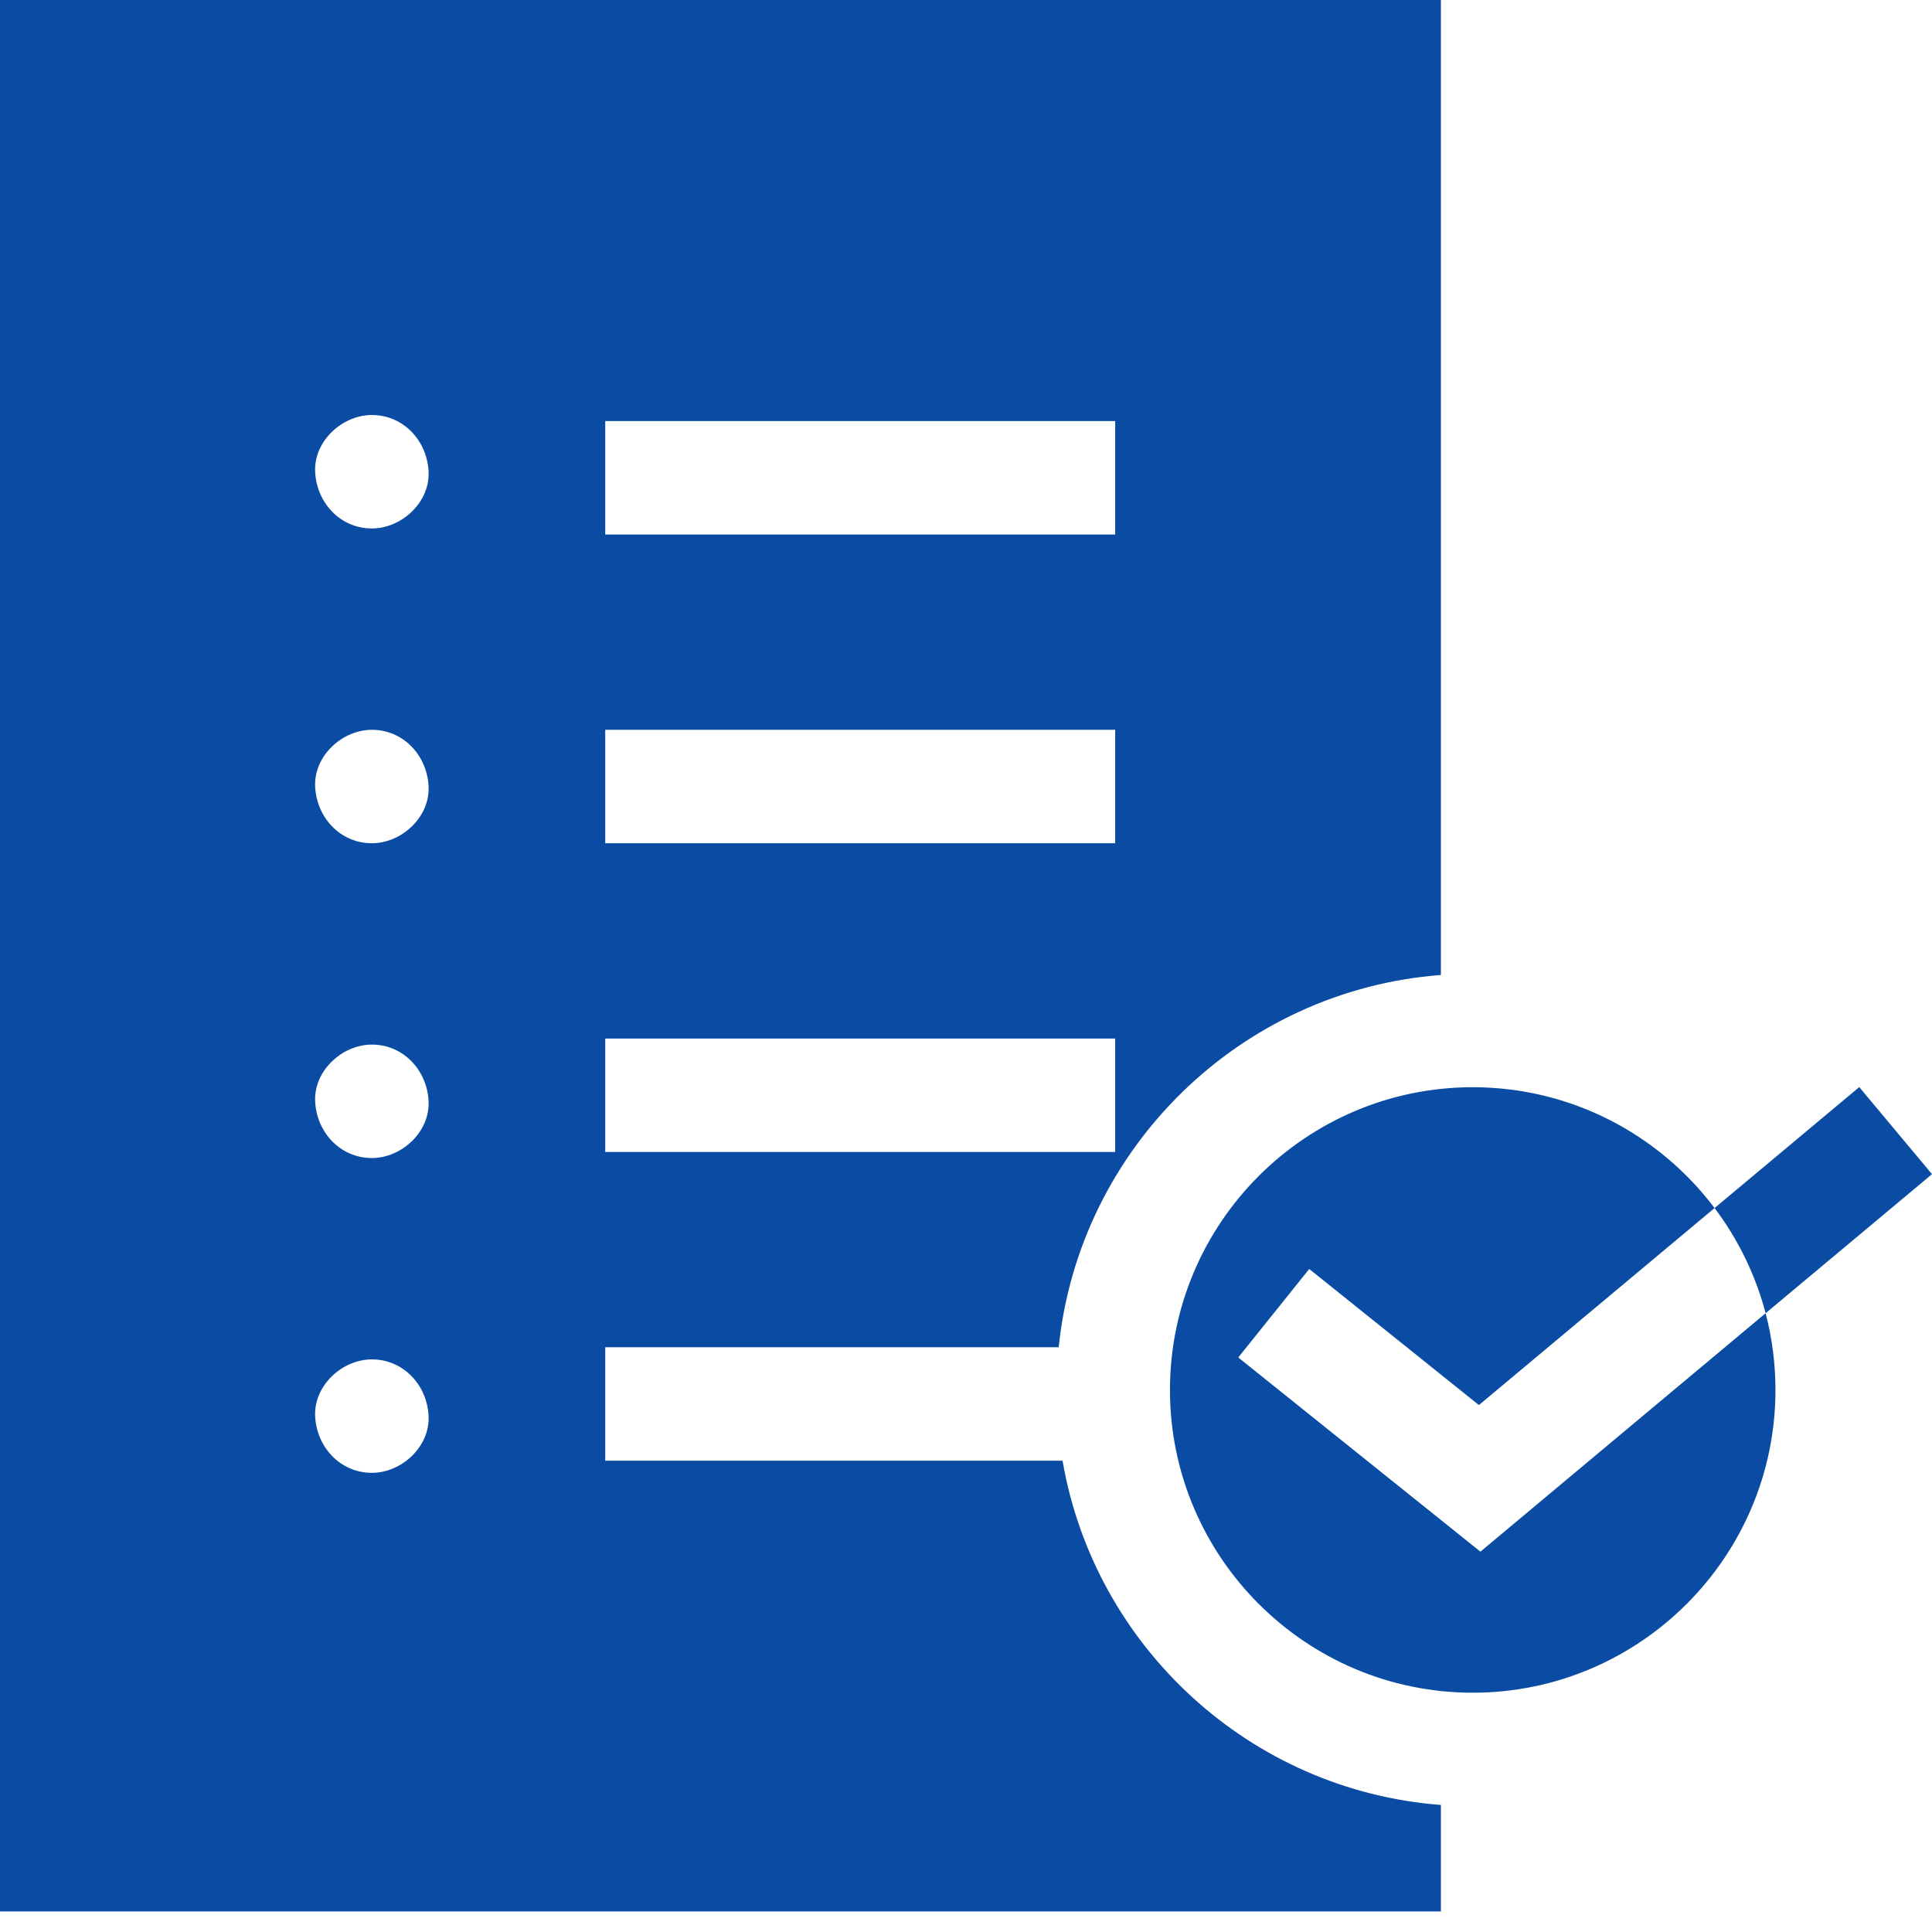 <?xml version="1.0" encoding="UTF-8"?>
<svg width="110px" height="110px" viewBox="0 0 110 110" version="1.1" xmlns="http://www.w3.org/2000/svg" xmlns:xlink="http://www.w3.org/1999/xlink">
    <title>NXReg_manage_submissions@svg</title>
    <g id="NXReg_manage_submissions" stroke="none" stroke-width="1" fill="none" fill-rule="evenodd">
        <g id="result" fill="#0a4ca4" fill-rule="nonzero">
            <path d="M60.497,83.165 L34.459,83.165 L34.459,76.706 L60.278,76.706 C61.439,65.372 70.621,56.378 82.039,55.512 L82.039,0 L0,0 L0,108.829 L82.039,108.829 L82.039,102.766 C71.162,101.941 62.315,93.739 60.497,83.165 Z M21.173,59.475 C22.983,59.475 24.324,60.955 24.402,62.705 C24.481,64.449 22.862,65.934 21.173,65.934 C19.362,65.934 18.022,64.454 17.943,62.705 C17.865,60.961 19.484,59.475 21.173,59.475 Z M17.943,44.782 C17.865,43.037 19.484,41.552 21.173,41.552 C22.983,41.552 24.324,43.032 24.402,44.782 C24.481,46.526 22.862,48.011 21.173,48.011 C19.362,48.011 18.022,46.531 17.943,44.782 Z M21.173,77.398 C22.983,77.398 24.324,78.878 24.402,80.628 C24.481,82.372 22.862,83.857 21.173,83.857 C19.362,83.857 18.022,82.377 17.943,80.628 C17.865,78.883 19.484,77.398 21.173,77.398 Z M21.173,30.088 C19.362,30.088 18.022,28.608 17.943,26.859 C17.865,25.114 19.484,23.629 21.173,23.629 C22.983,23.629 24.324,25.109 24.402,26.859 C24.481,28.603 22.862,30.088 21.173,30.088 Z M63.494,65.588 L34.459,65.588 L34.459,59.129 L63.494,59.129 L63.494,65.588 Z M63.494,48.011 L34.459,48.011 L34.459,41.552 L63.494,41.552 L63.494,48.011 Z M63.494,30.434 L34.459,30.434 L34.459,23.975 L63.494,23.975 L63.494,30.434 Z" id="XMLID_346_"></path>
            <path d="M70.501,77.289 L74.542,72.251 L84.203,79.998 L97.62,68.781 C94.473,64.606 89.471,61.902 83.85,61.902 C74.346,61.902 66.613,69.633 66.613,79.139 C66.613,88.642 74.346,96.376 83.85,96.376 C93.355,96.376 101.087,88.642 101.087,79.139 C101.087,77.63 100.891,76.166 100.527,74.77 L84.289,88.345 L70.501,77.289 Z" id="XMLID_372_"></path>
            <path d="M97.62,68.781 C98.951,70.546 99.95,72.572 100.527,74.77 L110,66.852 L105.858,61.895 L97.62,68.781 Z" id="XMLID_374_"></path>
        </g>
    </g>
</svg>
